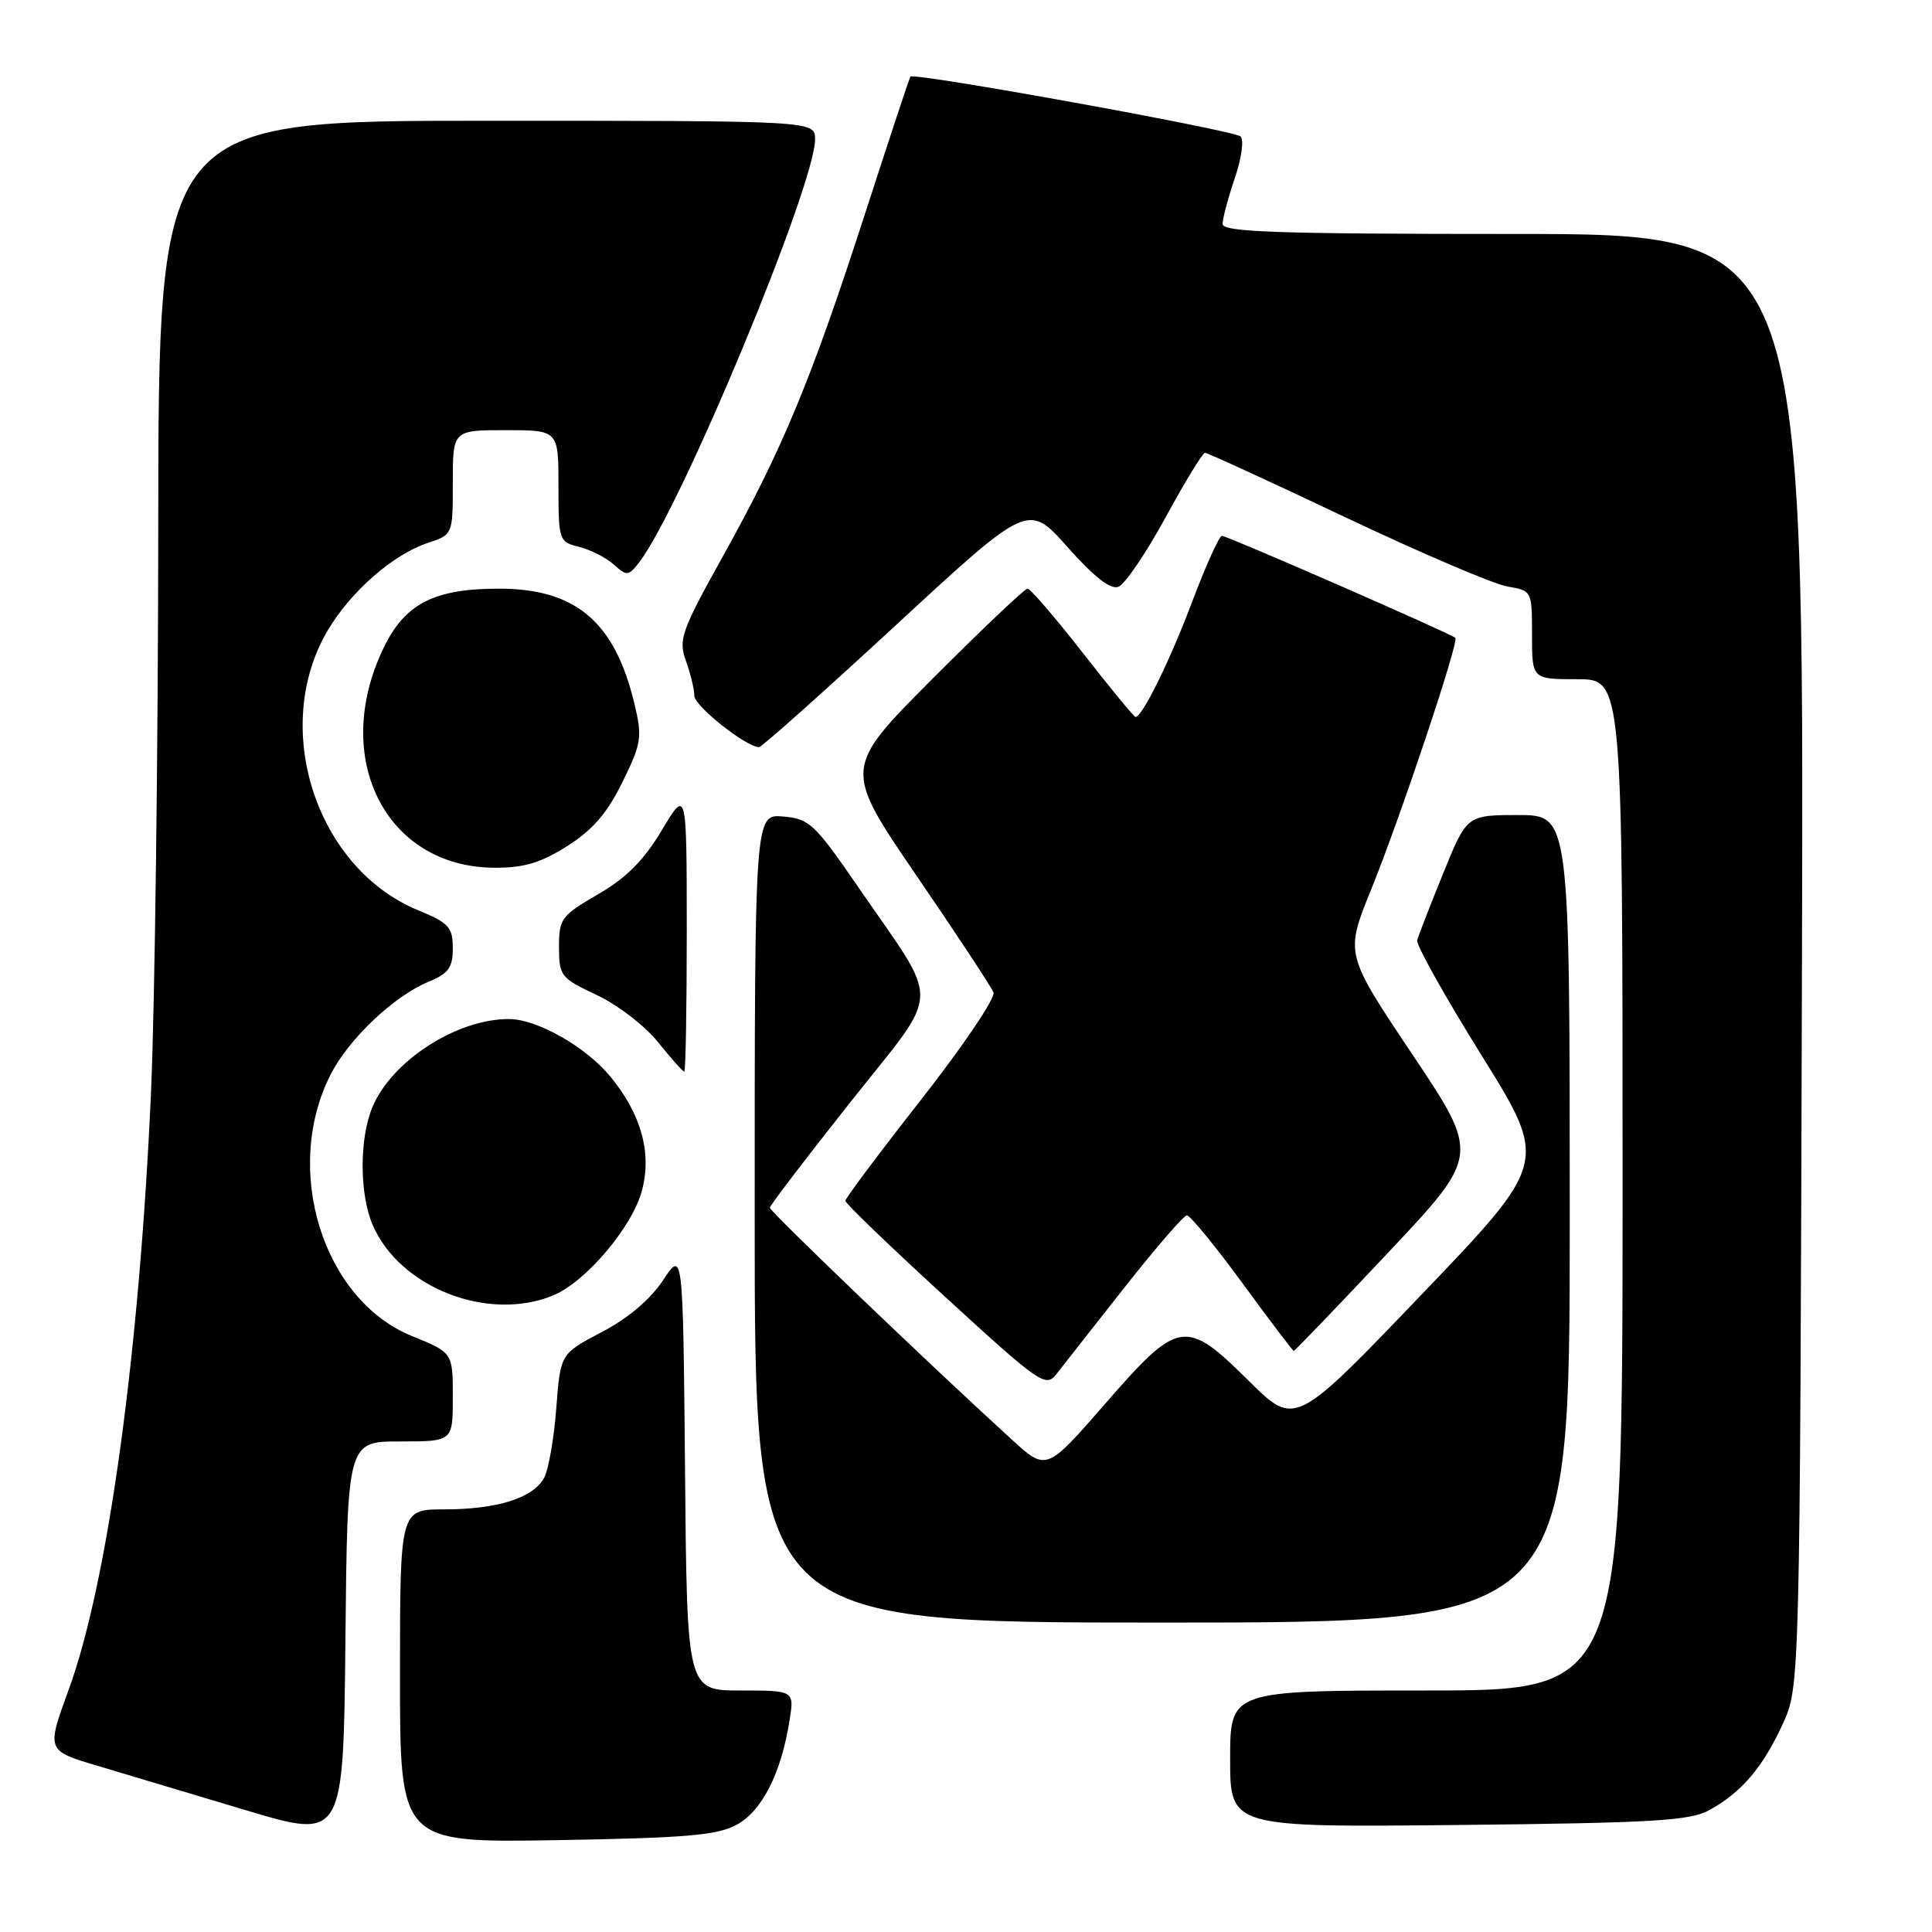 <?xml version="1.0" encoding="UTF-8" standalone="no"?>
<!DOCTYPE svg PUBLIC "-//W3C//DTD SVG 1.1//EN" "http://www.w3.org/Graphics/SVG/1.1/DTD/svg11.dtd" >
<svg xmlns="http://www.w3.org/2000/svg" xmlns:xlink="http://www.w3.org/1999/xlink" version="1.1" viewBox="0 0 256 256">
 <g >
 <path fill="currentColor"
d=" M 53.02 191.00 C 60.00 191.00 60.00 191.00 60.00 185.12 C 60.00 179.23 60.00 179.23 54.58 177.03 C 42.77 172.24 37.40 154.94 43.82 142.36 C 46.22 137.65 52.19 131.99 56.76 130.10 C 59.44 128.99 60.00 128.22 60.00 125.63 C 59.99 122.85 59.47 122.29 55.42 120.62 C 41.89 115.06 35.85 96.47 43.38 83.61 C 46.44 78.40 52.07 73.46 56.72 71.93 C 60.00 70.84 60.00 70.84 60.00 63.92 C 60.00 57.00 60.00 57.00 67.00 57.00 C 74.00 57.00 74.00 57.00 74.00 64.39 C 74.00 71.62 74.06 71.80 76.75 72.47 C 78.26 72.85 80.33 73.90 81.34 74.81 C 83.06 76.37 83.28 76.34 84.71 74.49 C 90.23 67.30 108.00 24.56 108.00 18.46 C 108.00 16.00 108.00 16.00 64.50 16.00 C 21.00 16.00 21.00 16.00 20.97 69.75 C 20.95 99.31 20.52 132.95 20.02 144.50 C 18.49 179.17 14.31 209.61 9.12 223.84 C 6.15 231.96 6.15 231.96 12.83 233.95 C 16.50 235.05 25.35 237.70 32.50 239.84 C 45.50 243.74 45.50 243.74 45.77 217.37 C 46.03 191.00 46.03 191.00 53.02 191.00 Z  M 97.63 241.78 C 100.97 239.96 103.50 234.98 104.61 228.02 C 105.26 224.00 105.26 224.00 98.14 224.00 C 91.03 224.00 91.03 224.00 90.77 194.82 C 90.50 165.64 90.50 165.64 87.85 169.65 C 86.17 172.19 83.21 174.69 79.73 176.51 C 74.26 179.38 74.26 179.38 73.71 186.60 C 73.41 190.57 72.69 194.71 72.11 195.80 C 70.67 198.49 65.90 200.00 58.85 200.00 C 53.00 200.00 53.00 200.00 53.00 222.09 C 53.00 244.17 53.00 244.17 73.75 243.83 C 90.94 243.54 95.04 243.19 97.63 241.78 Z  M 226.50 239.85 C 230.76 237.49 233.56 234.22 236.20 228.49 C 238.50 223.50 238.50 223.50 238.77 127.25 C 239.05 31.00 239.05 31.00 200.52 31.00 C 169.25 31.00 162.00 30.75 162.00 29.68 C 162.00 28.95 162.73 26.22 163.62 23.60 C 164.52 20.95 164.86 18.50 164.37 18.07 C 163.43 17.25 121.03 9.56 120.63 10.15 C 120.50 10.34 117.79 18.53 114.61 28.35 C 107.49 50.35 103.69 59.50 95.87 73.56 C 90.26 83.65 89.87 84.74 90.89 87.57 C 91.50 89.26 92.00 91.34 92.00 92.19 C 92.00 93.54 98.88 99.00 100.58 99.00 C 100.93 99.00 109.09 91.72 118.73 82.82 C 136.25 66.63 136.25 66.63 141.45 72.49 C 144.97 76.45 147.15 78.16 148.20 77.75 C 149.05 77.43 151.86 73.30 154.43 68.58 C 157.00 63.86 159.36 60.00 159.67 60.00 C 159.99 60.00 168.40 63.86 178.37 68.59 C 188.34 73.31 197.96 77.42 199.75 77.72 C 202.99 78.26 203.00 78.29 203.00 84.13 C 203.00 90.00 203.00 90.00 209.00 90.00 C 215.00 90.00 215.00 90.00 215.00 157.00 C 215.00 224.00 215.00 224.00 189.00 224.00 C 163.00 224.00 163.00 224.00 163.00 233.07 C 163.00 242.13 163.00 242.13 193.25 241.82 C 219.12 241.55 223.93 241.26 226.50 239.85 Z  M 208.00 161.50 C 208.00 108.00 208.00 108.00 201.18 108.00 C 194.36 108.00 194.36 108.00 191.22 115.75 C 189.49 120.01 187.94 123.99 187.78 124.59 C 187.63 125.19 191.47 132.06 196.32 139.85 C 205.14 154.02 205.14 154.02 188.37 171.53 C 171.60 189.04 171.60 189.04 165.52 183.02 C 157.08 174.65 156.21 174.79 146.47 185.97 C 138.66 194.94 138.66 194.94 134.08 190.76 C 123.23 180.87 102.00 160.52 102.01 160.03 C 102.01 159.74 106.80 153.46 112.65 146.08 C 124.90 130.60 124.79 133.66 113.69 117.50 C 107.93 109.13 107.24 108.48 103.75 108.19 C 100.00 107.88 100.00 107.88 100.00 161.44 C 100.00 215.00 100.00 215.00 154.00 215.00 C 208.00 215.00 208.00 215.00 208.00 161.50 Z  M 149.00 170.60 C 153.12 165.37 156.84 161.07 157.26 161.04 C 157.68 161.02 160.99 165.05 164.61 170.00 C 168.23 174.95 171.30 179.00 171.43 179.00 C 171.57 179.00 177.17 173.17 183.88 166.04 C 196.09 153.08 196.09 153.08 187.16 139.74 C 178.23 126.40 178.23 126.40 181.65 117.95 C 185.56 108.32 193.35 85.02 192.84 84.52 C 192.27 83.96 162.61 71.00 161.91 71.00 C 161.56 71.00 159.79 74.91 157.98 79.70 C 155.02 87.56 151.36 95.00 150.46 95.00 C 150.26 95.00 147.12 91.18 143.47 86.50 C 139.82 81.83 136.53 78.00 136.15 78.00 C 135.78 78.00 130.13 83.36 123.60 89.90 C 111.73 101.81 111.73 101.81 121.43 116.01 C 126.77 123.82 131.37 130.79 131.64 131.51 C 131.92 132.23 127.62 138.60 122.09 145.66 C 116.55 152.72 112.02 158.78 112.01 159.11 C 112.01 159.45 117.96 165.18 125.25 171.85 C 137.88 183.42 138.57 183.89 140.00 182.05 C 140.82 180.99 144.88 175.84 149.00 170.60 Z  M 73.34 171.63 C 77.63 169.84 83.76 162.60 85.05 157.80 C 86.41 152.78 84.97 147.62 80.85 142.62 C 77.62 138.71 71.20 135.06 67.50 135.03 C 60.59 134.97 51.92 140.54 49.35 146.70 C 47.61 150.86 47.62 158.18 49.37 162.28 C 52.93 170.63 64.72 175.23 73.34 171.63 Z  M 91.00 123.25 C 90.99 104.50 90.99 104.50 87.70 110.00 C 85.32 113.99 82.99 116.33 79.24 118.50 C 74.37 121.33 74.07 121.73 74.07 125.50 C 74.08 129.32 74.31 129.61 79.06 131.84 C 81.80 133.12 85.46 135.93 87.19 138.09 C 88.92 140.24 90.48 142.00 90.67 142.00 C 90.85 142.00 91.00 133.56 91.00 123.25 Z  M 75.18 112.10 C 78.54 109.97 80.48 107.72 82.48 103.62 C 85.02 98.45 85.13 97.70 84.05 93.19 C 81.45 82.39 76.29 78.01 66.15 78.00 C 57.54 78.00 53.67 79.97 50.84 85.83 C 43.78 100.42 51.11 114.94 65.55 114.98 C 69.43 115.00 71.67 114.32 75.18 112.10 Z "/>
</g>
</svg>